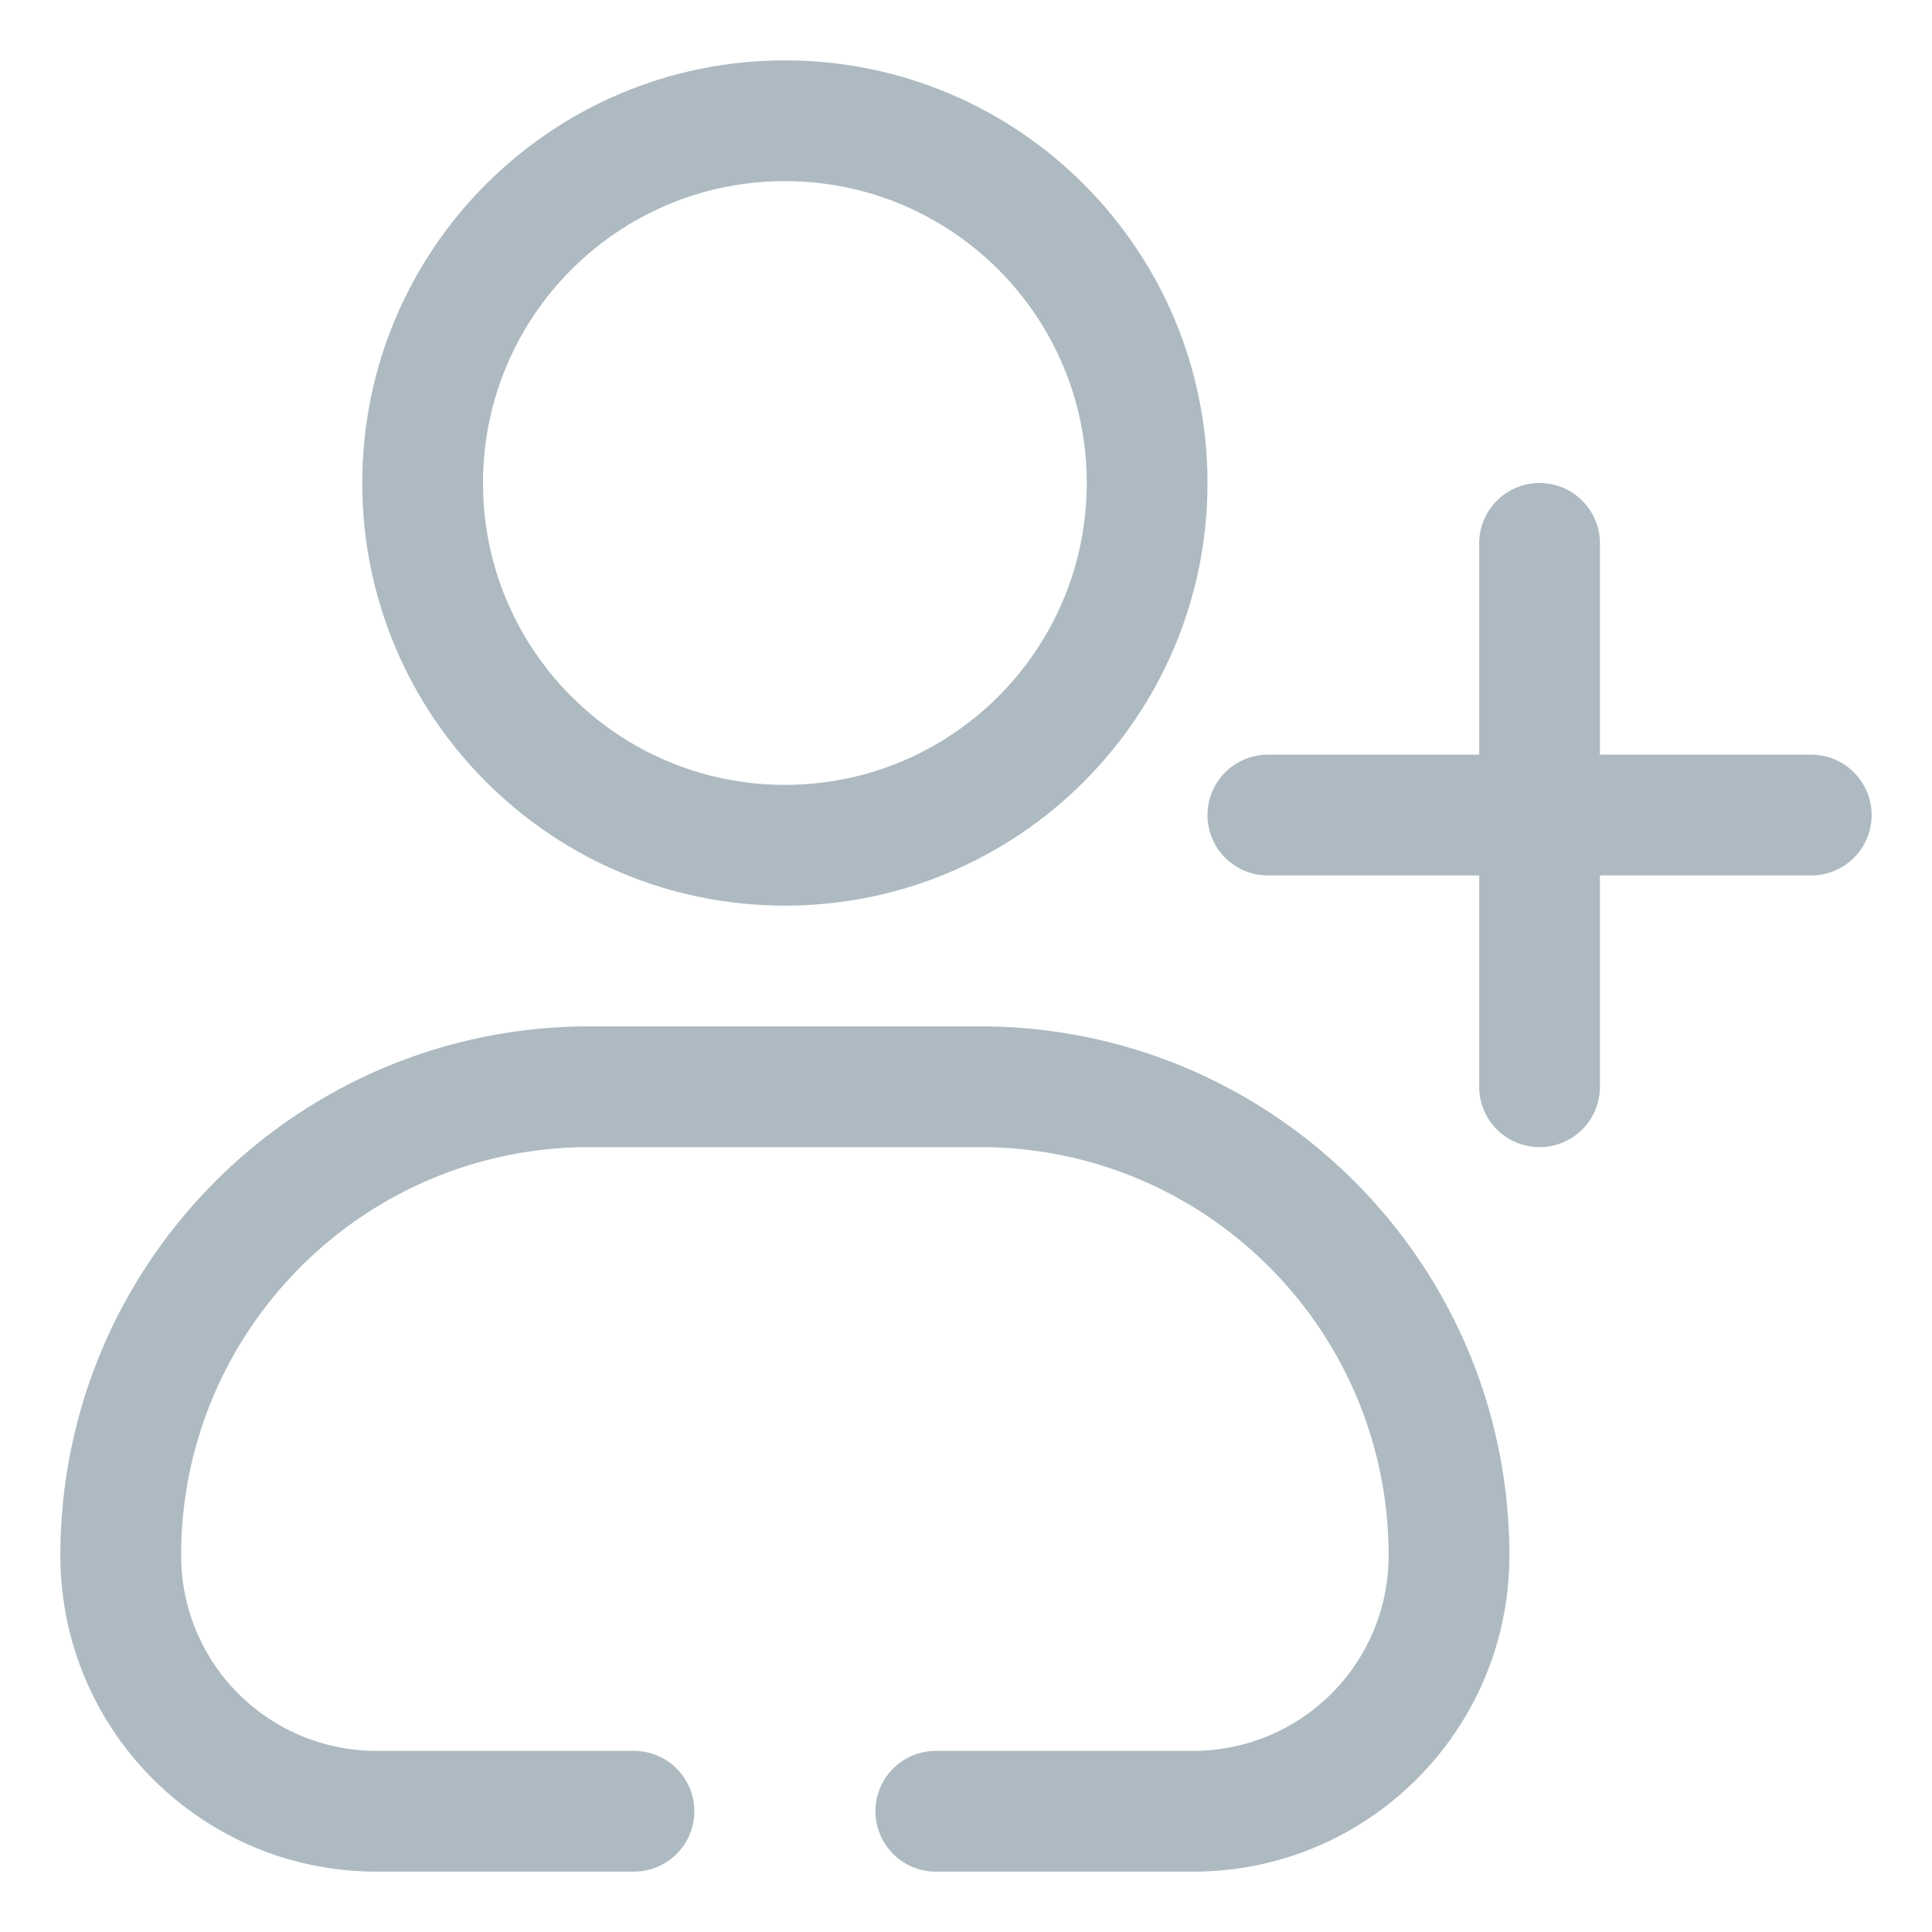 <svg xmlns="http://www.w3.org/2000/svg" version="1.1" xmlns:xlink="http://www.w3.org/1999/xlink" width="512" height="512" x="0" y="0" viewBox="0 0 64 64" style="enable-background:new 0 0 512 512" xml:space="preserve" class=""><g><g fill="#000"><path fill-rule="evenodd" d="M26 2c-7.732 0-14 6.268-14 14s6.268 14 14 14 14-6.268 14-14S33.732 2 26 2zM16 16c0-5.523 4.477-10 10-10s10 4.477 10 10-4.477 10-10 10-10-4.477-10-10z" clip-rule="evenodd" fill="#AEBAC1" opacity="1" data-original="#AEBAC1" class=""></path><path d="M51 38a2 2 0 0 1-2-2v-7h-7a2 2 0 1 1 0-4h7v-7a2 2 0 1 1 4 0v7h7a2 2 0 1 1 0 4h-7v7a2 2 0 0 1-2 2zM2 51.53C2 41.847 9.848 34 19.53 34h12.94C42.153 34 50 41.848 50 51.53 50 57.311 45.312 62 39.53 62H31a2 2 0 1 1 0-4h8.53A6.47 6.47 0 0 0 46 51.53C46 44.056 39.943 38 32.47 38H19.53C12.056 38 6 44.057 6 51.53A6.47 6.47 0 0 0 12.47 58H21a2 2 0 1 1 0 4h-8.53C6.689 62 2 57.312 2 51.53z" fill="#AEBAC1" opacity="1" data-original="#AEBAC1" class=""></path></g></g></svg>